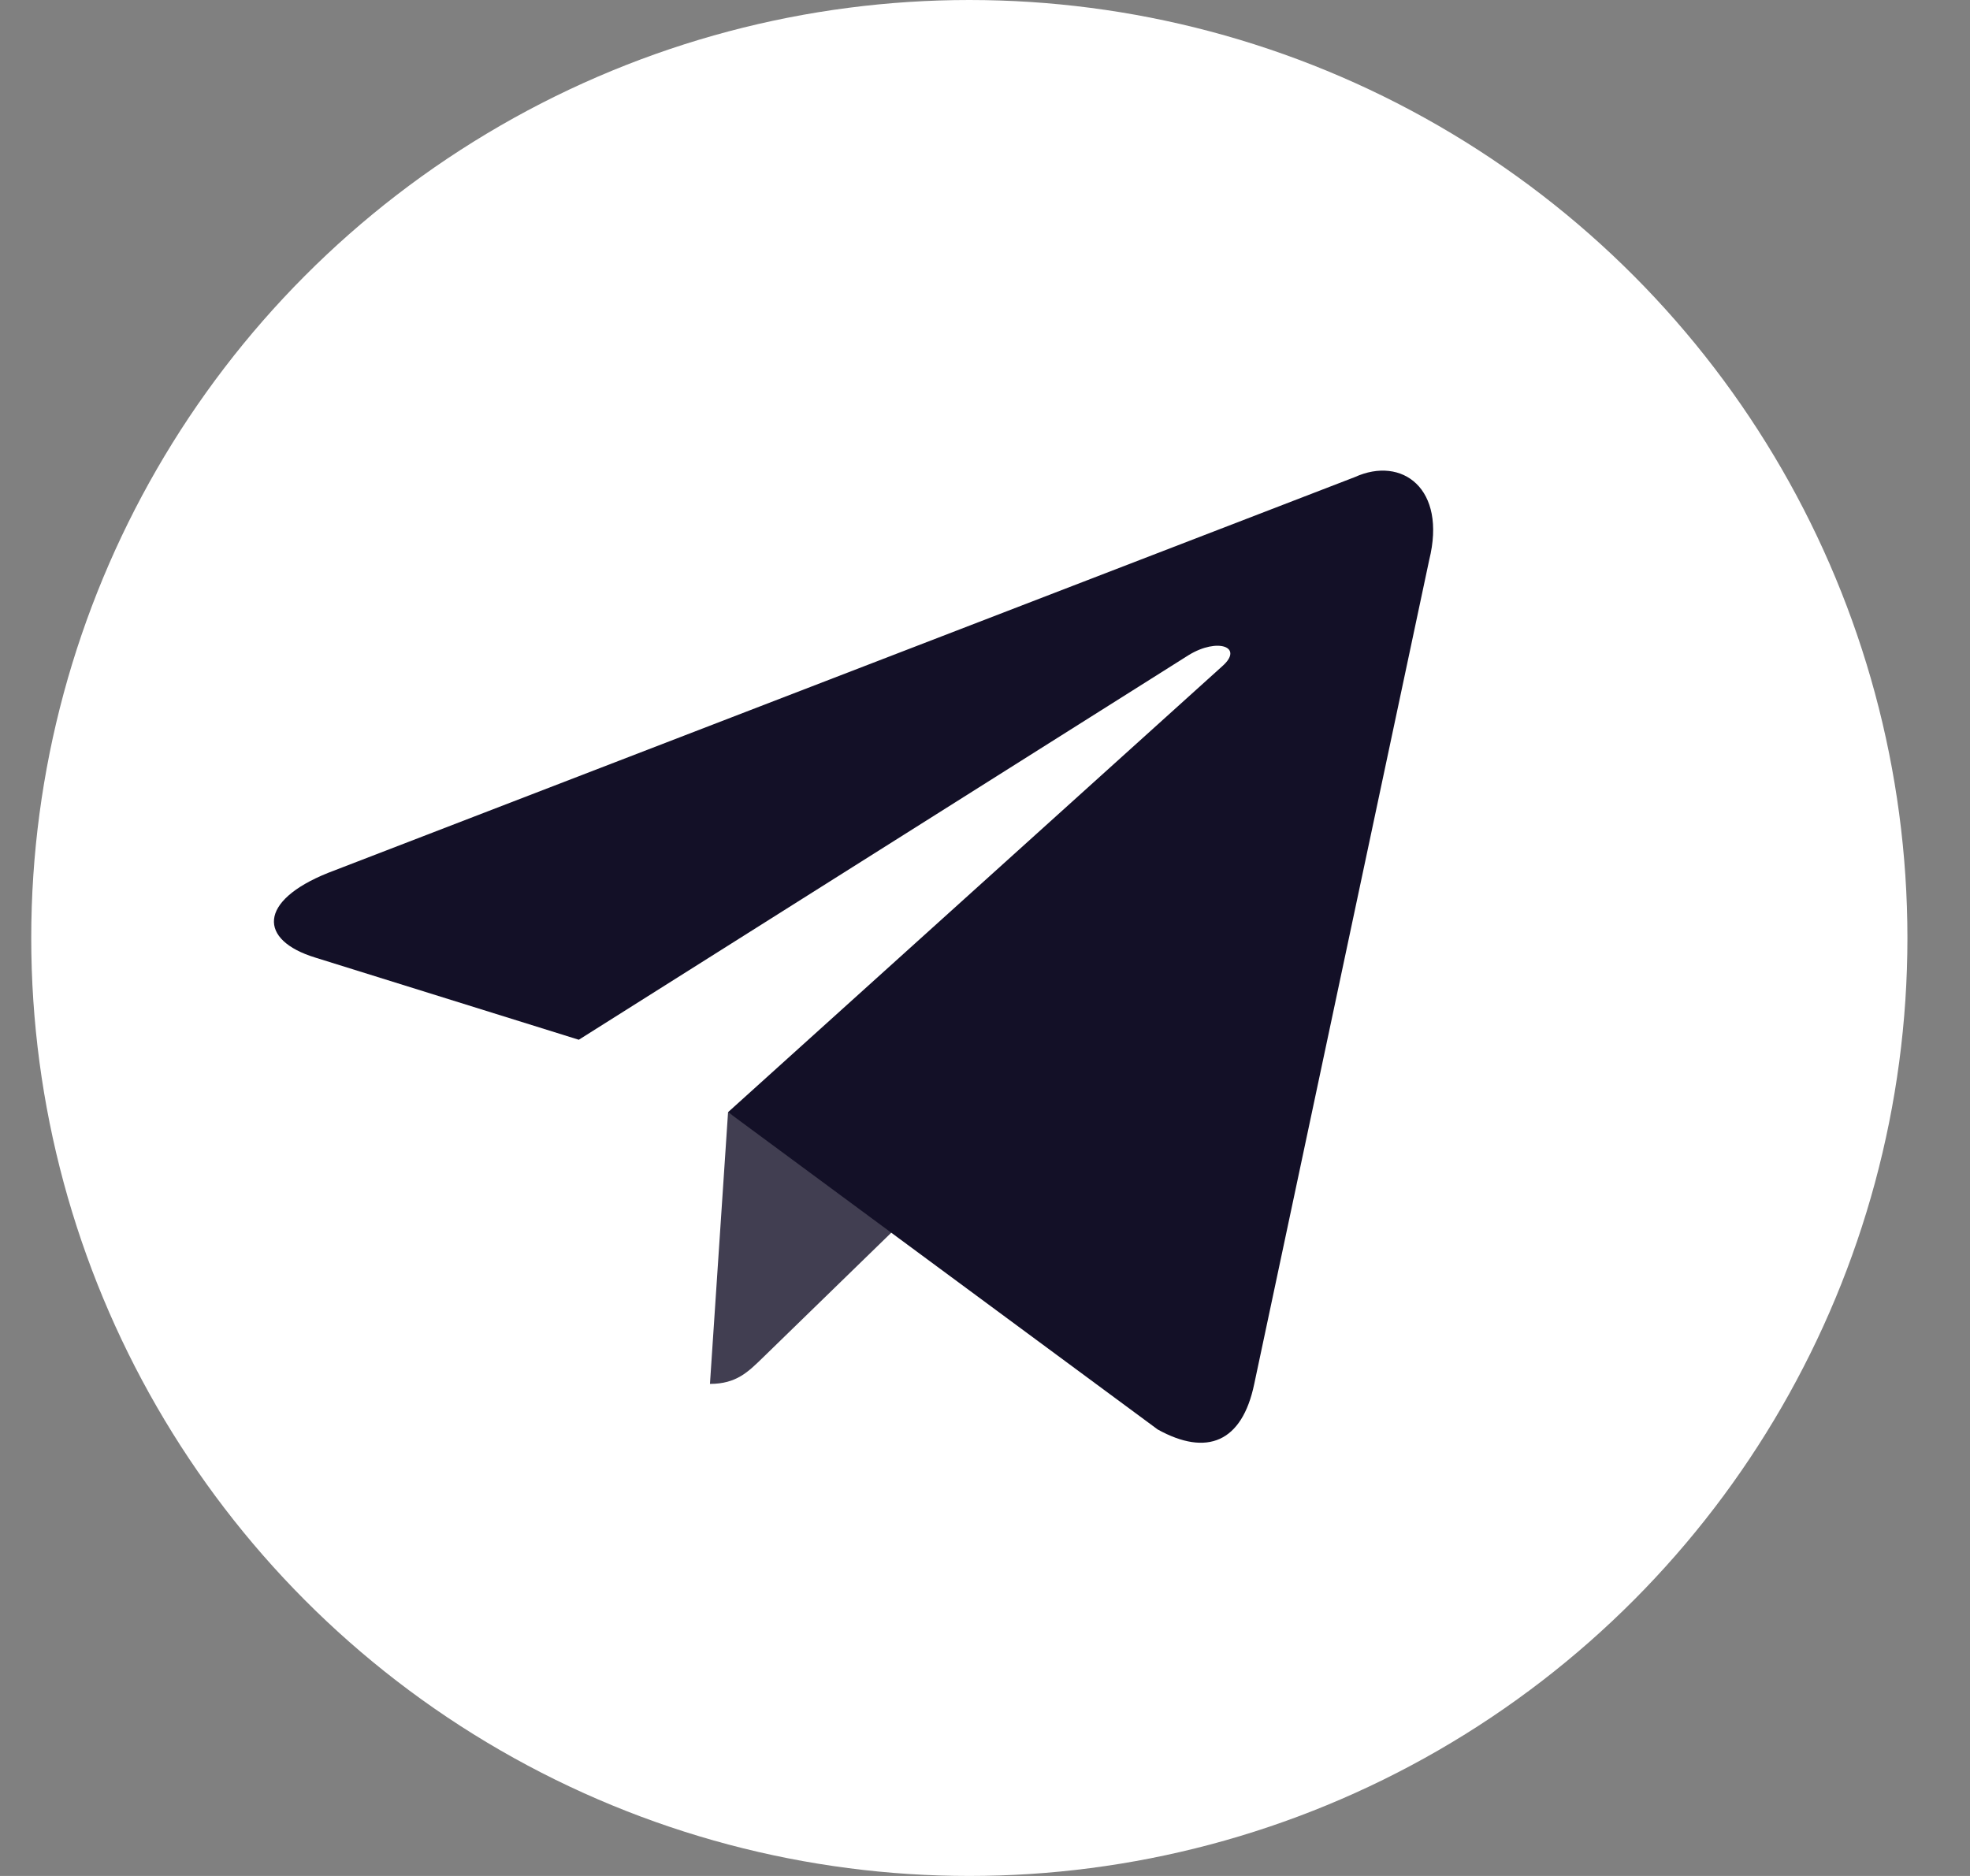 <svg xmlns="http://www.w3.org/2000/svg" width="21" height="20" viewBox="0 0 21 20">
  <rect x="0" y="0" width="21" height="20" fill="#808080" stroke="none"/>
  <g fill="none" fill-rule="evenodd" transform="translate(.333)">
    <circle cx="10" cy="10" r="10" fill="#FFF" fill-rule="nonzero"/>
    <path fill="#131027" d="M7.235,14.754 C7.519,14.754 7.644,14.624 7.803,14.47 L9.318,12.996 L7.428,11.857" opacity=".801"/>
    <path fill="#131027" d="M7.428,11.857 L12.008,15.24 C12.53,15.529 12.907,15.379 13.037,14.755 L14.902,5.971 C15.092,5.206 14.61,4.859 14.11,5.086 L3.164,9.306 C2.417,9.606 2.421,10.023 3.028,10.209 L5.837,11.085 L12.34,6.983 C12.647,6.796 12.929,6.897 12.697,7.102"/>
  </g>
</svg>

